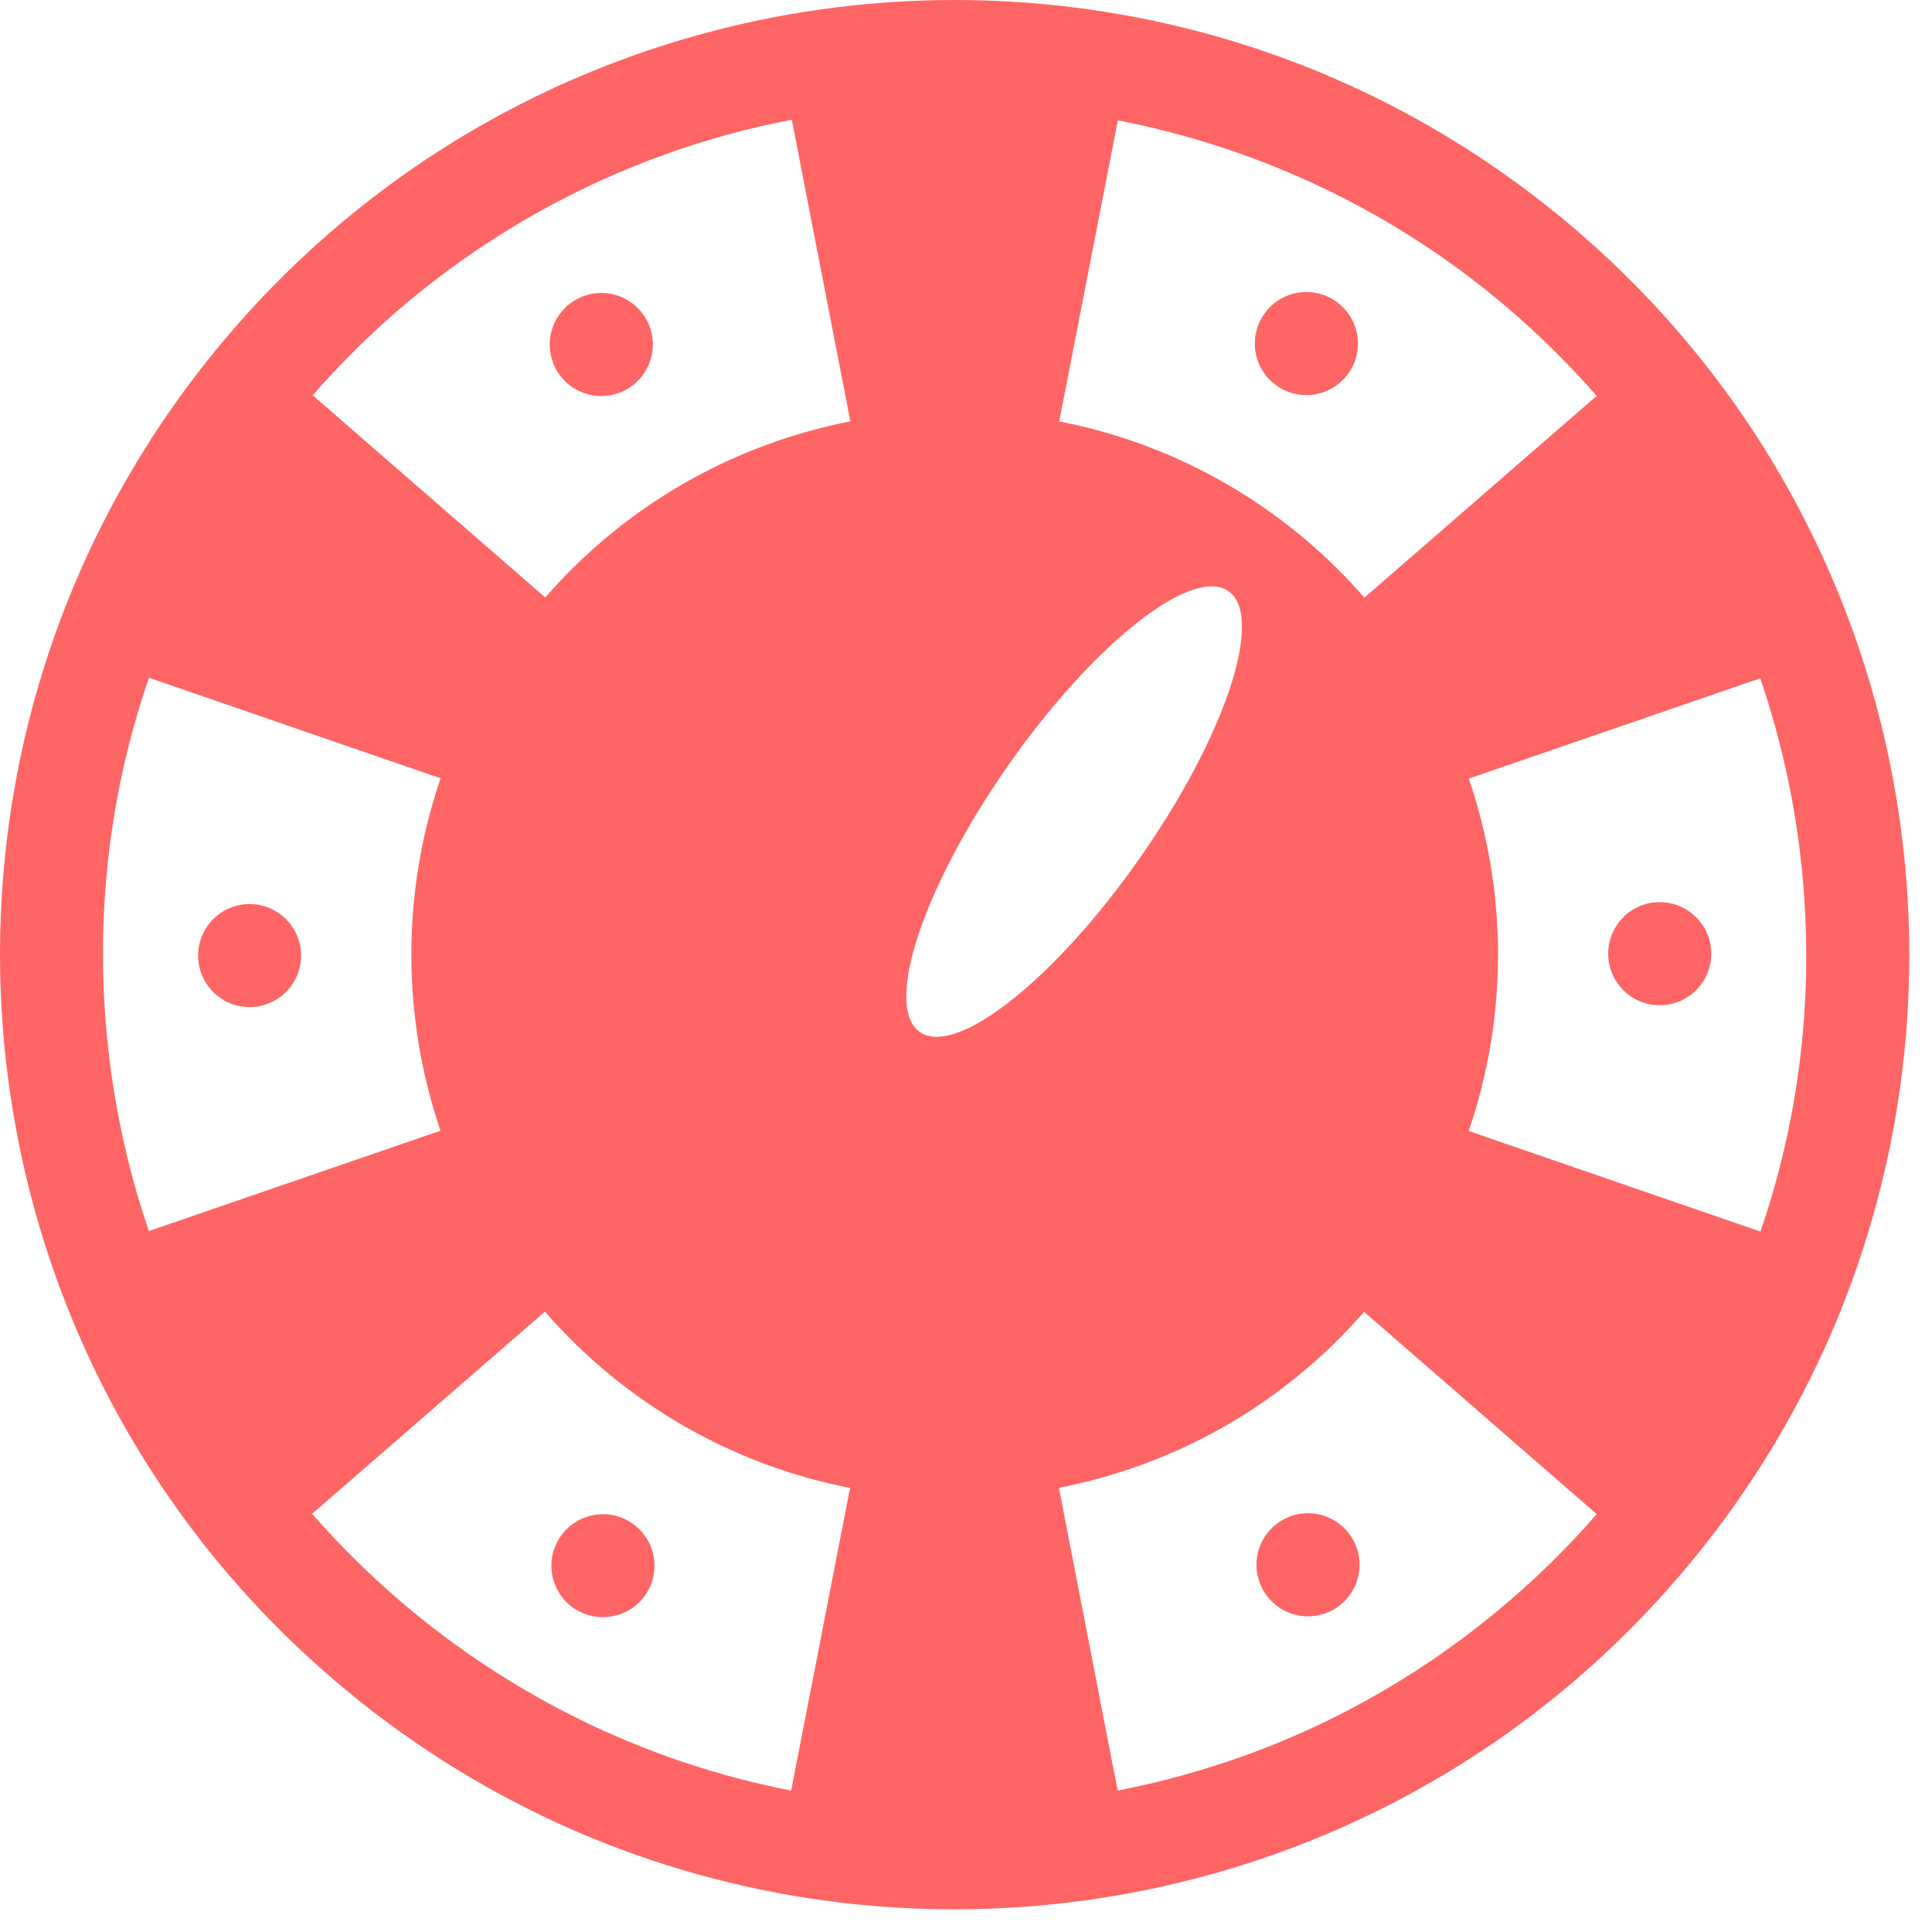 <svg width="20" height="20" viewBox="0 0 20 20" fill="none" xmlns="http://www.w3.org/2000/svg">
<path fill-rule="evenodd" clip-rule="evenodd" d="M11.391 0.115C13.15 0.384 14.857 1.132 16.309 2.375C20.455 5.924 20.939 12.162 17.39 16.308C15.084 19.004 11.64 20.152 8.374 19.651C6.615 19.381 4.908 18.633 3.457 17.39C-0.69 13.841 -1.174 7.603 2.375 3.456C4.682 0.761 8.125 -0.387 11.391 0.115ZM15.204 11.708L18.224 12.749C18.61 11.626 18.766 10.425 18.671 9.204C18.613 8.45 18.46 7.718 18.222 7.022L15.205 8.06C15.606 9.234 15.611 10.521 15.204 11.708ZM16.529 4.098L14.124 6.187C13.947 5.983 13.752 5.789 13.541 5.608C12.777 4.954 11.887 4.542 10.965 4.362L11.572 1.246C13.06 1.535 14.452 2.199 15.614 3.193C15.943 3.475 16.248 3.778 16.529 4.098ZM8.197 1.24C7.751 1.325 7.312 1.444 6.883 1.599C5.48 2.104 4.222 2.961 3.237 4.092L5.644 6.185C6.498 5.206 7.617 4.594 8.803 4.362L8.197 1.24ZM1.542 7.016L4.561 8.057C4.155 9.244 4.16 10.53 4.56 11.705L1.541 12.744C1.303 12.048 1.152 11.318 1.093 10.565C0.998 9.343 1.155 8.141 1.542 7.016ZM5.641 13.578L3.231 15.671C3.513 15.993 3.819 16.297 4.15 16.58C5.311 17.574 6.702 18.246 8.19 18.536L8.8 15.403C7.878 15.223 6.989 14.811 6.224 14.157C6.013 13.976 5.819 13.782 5.641 13.578ZM12.88 18.176C12.453 18.329 12.014 18.45 11.57 18.536L10.962 15.402C12.148 15.171 13.268 14.559 14.121 13.58L16.529 15.674C15.544 16.806 14.284 17.67 12.88 18.176ZM9.522 10.683C9.899 10.947 10.92 10.139 11.802 8.879C12.684 7.619 13.094 6.384 12.717 6.12C12.34 5.856 11.319 6.663 10.437 7.923C9.555 9.183 9.145 10.419 9.522 10.683ZM6.758 3.566C6.758 3.861 6.519 4.1 6.225 4.1C5.93 4.1 5.691 3.861 5.691 3.566C5.691 3.272 5.93 3.033 6.225 3.033C6.519 3.033 6.758 3.272 6.758 3.566ZM2.584 10.425C2.878 10.425 3.117 10.187 3.117 9.892C3.117 9.598 2.878 9.359 2.584 9.359C2.289 9.359 2.051 9.598 2.051 9.892C2.051 10.187 2.289 10.425 2.584 10.425ZM6.775 16.208C6.775 16.503 6.536 16.741 6.242 16.741C5.947 16.741 5.708 16.503 5.708 16.208C5.708 15.914 5.947 15.675 6.242 15.675C6.536 15.675 6.775 15.914 6.775 16.208ZM13.54 16.732C13.835 16.732 14.074 16.493 14.074 16.198C14.074 15.904 13.835 15.665 13.54 15.665C13.246 15.665 13.007 15.904 13.007 16.198C13.007 16.493 13.246 16.732 13.54 16.732ZM17.715 9.873C17.715 10.167 17.476 10.406 17.181 10.406C16.887 10.406 16.648 10.167 16.648 9.873C16.648 9.578 16.887 9.339 17.181 9.339C17.476 9.339 17.715 9.578 17.715 9.873ZM13.524 4.09C13.818 4.09 14.057 3.851 14.057 3.557C14.057 3.262 13.818 3.023 13.524 3.023C13.229 3.023 12.99 3.262 12.99 3.557C12.99 3.851 13.229 4.09 13.524 4.09Z" fill="#FF6565"/>
</svg>
